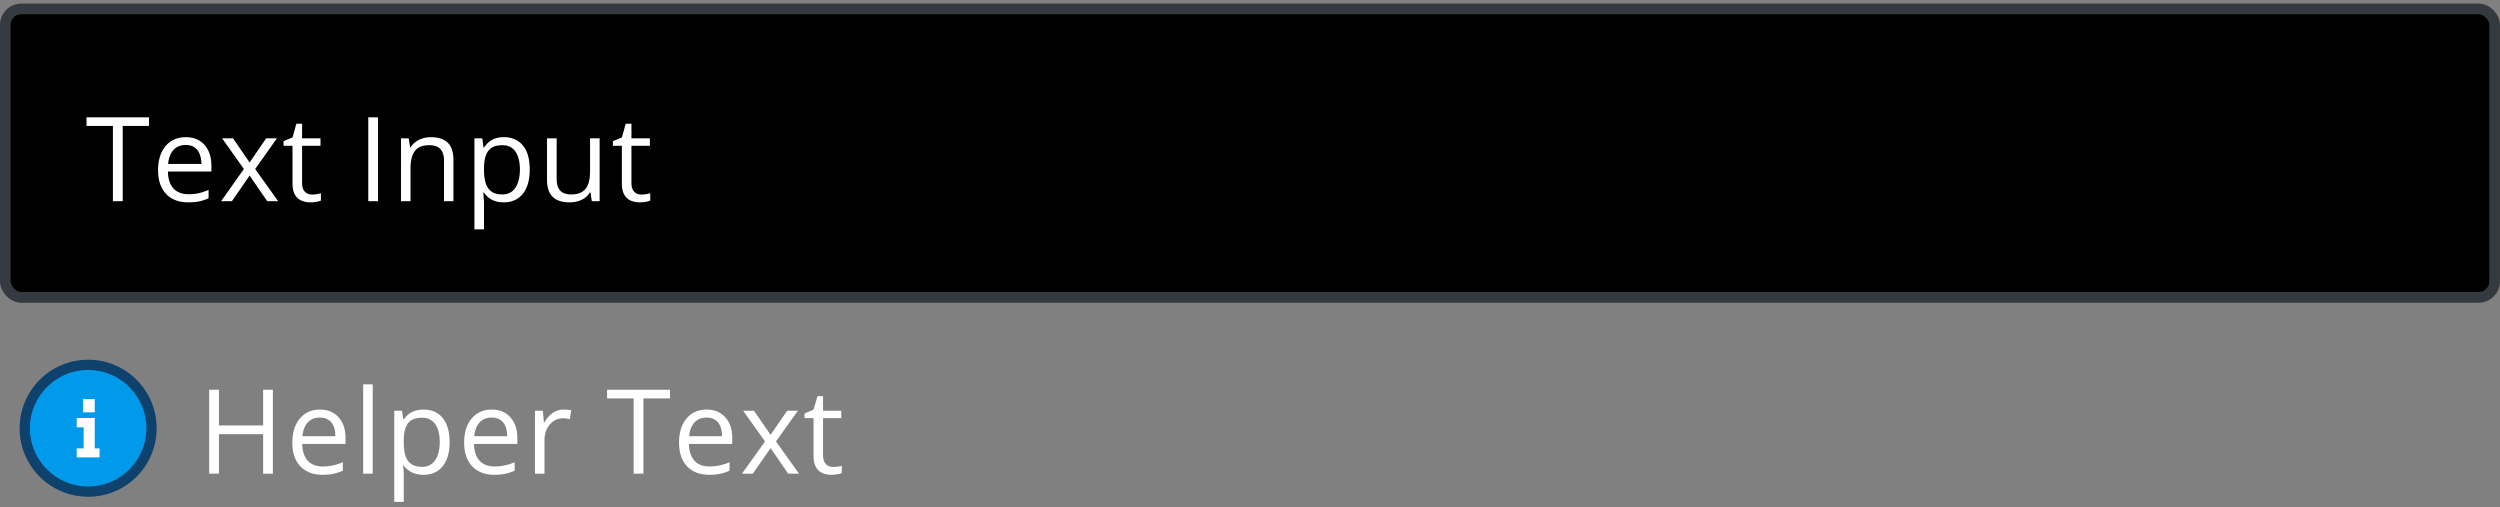 <svg width="468" height="95" fill="none" xmlns="http://www.w3.org/2000/svg"><rect width="100%" height="100%" fill="#808080" stroke="none"/><rect x="1" y="1.667" width="466" height="54" rx="3" fill="#000"/><path d="M22.972 37.666h-1.837V23.573h-4.942V21.96h11.699v1.612h-4.92v14.093zM34.78 25.678c1.003 0 1.862.222 2.578.666.717.444 1.264 1.067 1.644 1.87.38.794.57 1.725.57 2.792v1.107h-8.133c.022 1.382.366 2.435 1.032 3.158.666.723 1.604 1.085 2.814 1.085.745 0 1.404-.068 1.977-.204a10.9 10.9 0 001.783-.602v1.569a8.682 8.682 0 01-1.773.58c-.58.122-1.267.182-2.062.182-1.132 0-2.12-.229-2.965-.687-.838-.466-1.49-1.146-1.955-2.041-.465-.895-.698-1.991-.698-3.287 0-1.268.211-2.364.634-3.287.43-.931 1.03-1.648 1.804-2.149.78-.501 1.697-.752 2.75-.752zm-.021 1.461c-.953 0-1.712.312-2.278.935-.565.623-.902 1.493-1.01 2.61h6.231c-.007-.702-.118-1.318-.333-1.848-.208-.537-.526-.952-.956-1.246-.43-.3-.981-.45-1.654-.45zm10.895 4.501l-4.071-5.747h2.041l3.104 4.533 3.094-4.533h2.02L47.77 31.64l4.297 6.026h-2.04l-3.299-4.801-3.319 4.801h-2.02l4.265-6.026zm12.765 4.78c.294 0 .594-.025.902-.075.308-.05.559-.11.752-.182v1.385c-.207.093-.498.172-.87.237a6.179 6.179 0 01-1.074.096 4.32 4.32 0 01-1.697-.322c-.509-.222-.917-.594-1.225-1.117-.3-.523-.451-1.246-.451-2.17V27.29H53.08v-.87l1.687-.699.709-2.556h1.074v2.728h3.448v1.397H56.55v6.928c0 .738.168 1.29.505 1.655.343.365.798.547 1.364.547zm10.522 1.246V21.962h1.827v15.706H68.94zm11.702-11.988c1.396 0 2.452.344 3.168 1.031.717.68 1.075 1.776 1.075 3.288v7.67h-1.762v-7.552c0-.981-.226-1.715-.677-2.202-.444-.487-1.128-.73-2.052-.73-1.303 0-2.22.368-2.75 1.106-.53.737-.794 1.808-.794 3.211v6.166h-1.784V25.893h1.44l.268 1.697h.097c.25-.415.57-.762.956-1.042.387-.286.82-.501 1.3-.644.48-.15.985-.226 1.515-.226zm13.699 0c1.468 0 2.639.505 3.513 1.515.873 1.01 1.31 2.528 1.31 4.555 0 1.339-.2 2.463-.602 3.373-.4.91-.966 1.597-1.697 2.062-.723.466-1.579.698-2.567.698-.623 0-1.171-.082-1.644-.247a3.878 3.878 0 01-1.214-.666 4.347 4.347 0 01-.838-.913h-.128l.075 1.01c.036.394.053.738.053 1.031v4.834H88.81V25.893h1.471l.237 1.74h.085c.23-.358.509-.684.838-.977.33-.301.73-.537 1.203-.71.48-.178 1.046-.268 1.698-.268zm-.312 1.504c-.816 0-1.475.158-1.976.473-.494.315-.856.787-1.085 1.418-.23.623-.351 1.407-.365 2.352v.344c0 .995.107 1.837.322 2.525.222.687.583 1.21 1.085 1.568.508.358 1.189.537 2.04.537.731 0 1.34-.197 1.827-.59.487-.395.849-.943 1.085-1.644.243-.71.365-1.522.365-2.439 0-1.39-.272-2.492-.816-3.308-.537-.824-1.365-1.236-2.482-1.236zm18.222-1.289v11.773h-1.461l-.258-1.654h-.096a3.427 3.427 0 01-.946 1.032c-.387.279-.823.486-1.31.623-.48.143-.992.214-1.536.214-.931 0-1.712-.15-2.342-.45a3.036 3.036 0 01-1.429-1.397c-.315-.63-.473-1.44-.473-2.428v-7.713h1.805v7.584c0 .981.222 1.715.666 2.202.444.48 1.121.72 2.03.72.874 0 1.569-.165 2.084-.494.523-.33.899-.813 1.128-1.45.229-.645.344-1.433.344-2.364v-6.198h1.794zm7.823 10.527c.294 0 .595-.025.903-.075.307-.05.558-.11.751-.182v1.385c-.207.093-.497.172-.87.237a6.174 6.174 0 01-1.074.096 4.317 4.317 0 01-1.697-.322c-.509-.222-.917-.594-1.225-1.117-.301-.523-.451-1.246-.451-2.17V27.29h-1.676v-.87l1.687-.699.709-2.556h1.074v2.728h3.448v1.397h-3.448v6.928c0 .738.168 1.29.505 1.655.344.365.798.547 1.364.547z" fill="#fff"/><rect x="1" y="1.667" width="466" height="54" rx="3" stroke="#353A40" stroke-width="2"/><path d="M5.138 80.166c0 1.567.294 3.117.865 4.564a11.98 11.98 0 002.463 3.869 11.343 11.343 0 003.686 2.585c1.379.599 2.856.907 4.348.907s2.97-.308 4.348-.907a11.343 11.343 0 003.687-2.585 11.98 11.98 0 002.463-3.869 12.44 12.44 0 00.865-4.564 12.44 12.44 0 00-.865-4.563 11.98 11.98 0 00-2.463-3.869 11.343 11.343 0 00-3.687-2.585 10.898 10.898 0 00-4.348-.907c-1.492 0-2.97.308-4.348.907a11.343 11.343 0 00-3.686 2.585 11.98 11.98 0 00-2.463 3.869 12.439 12.439 0 00-.865 4.564z" fill="#019AEB"/><path d="M16.5 69.254c6.019 0 10.912 4.894 10.912 10.913 0 6.018-4.893 10.912-10.912 10.912-6.019 0-10.913-4.894-10.913-10.912 0-6.02 4.894-10.913 10.913-10.913zm0-1.912c-7.088 0-12.825 5.737-12.825 12.825 0 7.087 5.737 12.825 12.825 12.825 7.087 0 12.825-5.738 12.825-12.825 0-7.088-5.738-12.825-12.825-12.825z" fill="#0E416C"/><path d="M17.737 83.935h.9v1.688h-4.275v-1.688h1.294v-3.937h-1.294v-1.744h3.375v5.681zm-2.193-6.75h2.193V74.71h-2.193v2.475zM51.083 88.666h-1.826v-7.39h-8.272v7.39H39.16V72.962h1.826v6.682h8.272v-6.682h1.826v15.706zm9.273.215c-1.74 0-3.115-.53-4.125-1.59-1.002-1.06-1.504-2.531-1.504-4.415 0-1.897.466-3.405 1.397-4.522.938-1.117 2.195-1.676 3.77-1.676 1.476 0 2.643.487 3.503 1.461.859.967 1.289 2.245 1.289 3.835v1.128h-8.11c.035 1.382.382 2.431 1.041 3.147.666.717 1.6 1.075 2.804 1.075 1.267 0 2.52-.265 3.76-.795v1.59a9.118 9.118 0 01-1.794.58c-.559.121-1.236.182-2.03.182zm-.483-10.71c-.945 0-1.7.308-2.267.924-.558.616-.888 1.468-.988 2.557h6.155c0-1.124-.25-1.984-.752-2.578-.5-.602-1.217-.903-2.148-.903zm9.896 10.495h-1.783V71.953h1.783v16.715zm9.51.215a5.19 5.19 0 01-2.105-.419 4.002 4.002 0 01-1.59-1.31h-.129c.086.687.129 1.339.129 1.955v4.845h-1.783V76.893h1.45l.247 1.611h.086c.458-.644.992-1.11 1.6-1.396.61-.287 1.308-.43 2.095-.43 1.562 0 2.765.534 3.61 1.6.852 1.068 1.278 2.565 1.278 4.491 0 1.934-.433 3.438-1.3 4.512-.86 1.067-2.055 1.6-3.588 1.6zm-.257-10.688c-1.204 0-2.074.333-2.61.999-.538.666-.814 1.726-.828 3.18v.397c0 1.654.276 2.84.827 3.556.552.709 1.436 1.063 2.653 1.063 1.017 0 1.812-.412 2.385-1.235.58-.824.87-1.959.87-3.405 0-1.469-.29-2.593-.87-3.374-.573-.787-1.382-1.181-2.427-1.181zM92.517 88.88c-1.74 0-3.116-.53-4.125-1.59-1.003-1.06-1.504-2.531-1.504-4.415 0-1.897.465-3.405 1.396-4.522.938-1.117 2.195-1.676 3.77-1.676 1.476 0 2.643.487 3.503 1.461.859.967 1.289 2.245 1.289 3.835v1.128h-8.11c.035 1.382.382 2.431 1.041 3.147.666.717 1.6 1.075 2.804 1.075 1.268 0 2.52-.265 3.76-.795v1.59a9.12 9.12 0 01-1.794.58c-.559.121-1.236.182-2.03.182zm-.484-10.71c-.945 0-1.7.308-2.266.924-.559.616-.888 1.468-.989 2.557h6.156c0-1.124-.251-1.984-.752-2.578-.502-.602-1.218-.903-2.149-.903zm13.485-1.493c.522 0 .991.043 1.407.13l-.247 1.653a6.078 6.078 0 00-1.289-.16c-.953 0-1.769.386-2.45 1.16-.673.773-1.009 1.736-1.009 2.89v6.316h-1.784V76.892h1.472l.204 2.18h.086c.437-.765.963-1.356 1.579-1.772a3.556 3.556 0 012.031-.623zm14.926 11.989h-1.826V74.582h-4.973v-1.622h11.773v1.623h-4.974v14.082zm12.303.214c-1.74 0-3.115-.53-4.125-1.59-1.003-1.06-1.504-2.531-1.504-4.415 0-1.897.466-3.405 1.397-4.522.938-1.117 2.195-1.676 3.77-1.676 1.475 0 2.643.487 3.502 1.461.859.967 1.289 2.245 1.289 3.835v1.128h-8.11c.036 1.382.383 2.431 1.042 3.147.666.717 1.6 1.075 2.804 1.075 1.267 0 2.52-.265 3.759-.795v1.59a9.11 9.11 0 01-1.794.58c-.558.121-1.235.182-2.03.182zm-.483-10.71c-.946 0-1.701.308-2.267.924-.559.616-.888 1.468-.988 2.557h6.155c0-1.124-.251-1.984-.752-2.578-.501-.602-1.217-.903-2.148-.903zm10.949 4.47l-4.093-5.748h2.03l3.105 4.512 3.094-4.512h2.008l-4.092 5.747 4.307 6.026h-2.019l-3.298-4.769-3.33 4.77h-2.02l4.308-6.027zm12.754 4.769a6.3 6.3 0 00.913-.065c.294-.05.526-.1.698-.15v1.364c-.193.093-.48.168-.859.226a5.985 5.985 0 01-1.01.096c-2.277 0-3.416-1.2-3.416-3.598v-7.004h-1.687v-.86l1.687-.74.752-2.514h1.031v2.728h3.416v1.386h-3.416v6.928c0 .71.168 1.254.505 1.633.337.38.799.57 1.386.57z" fill="#fff"/></svg>
